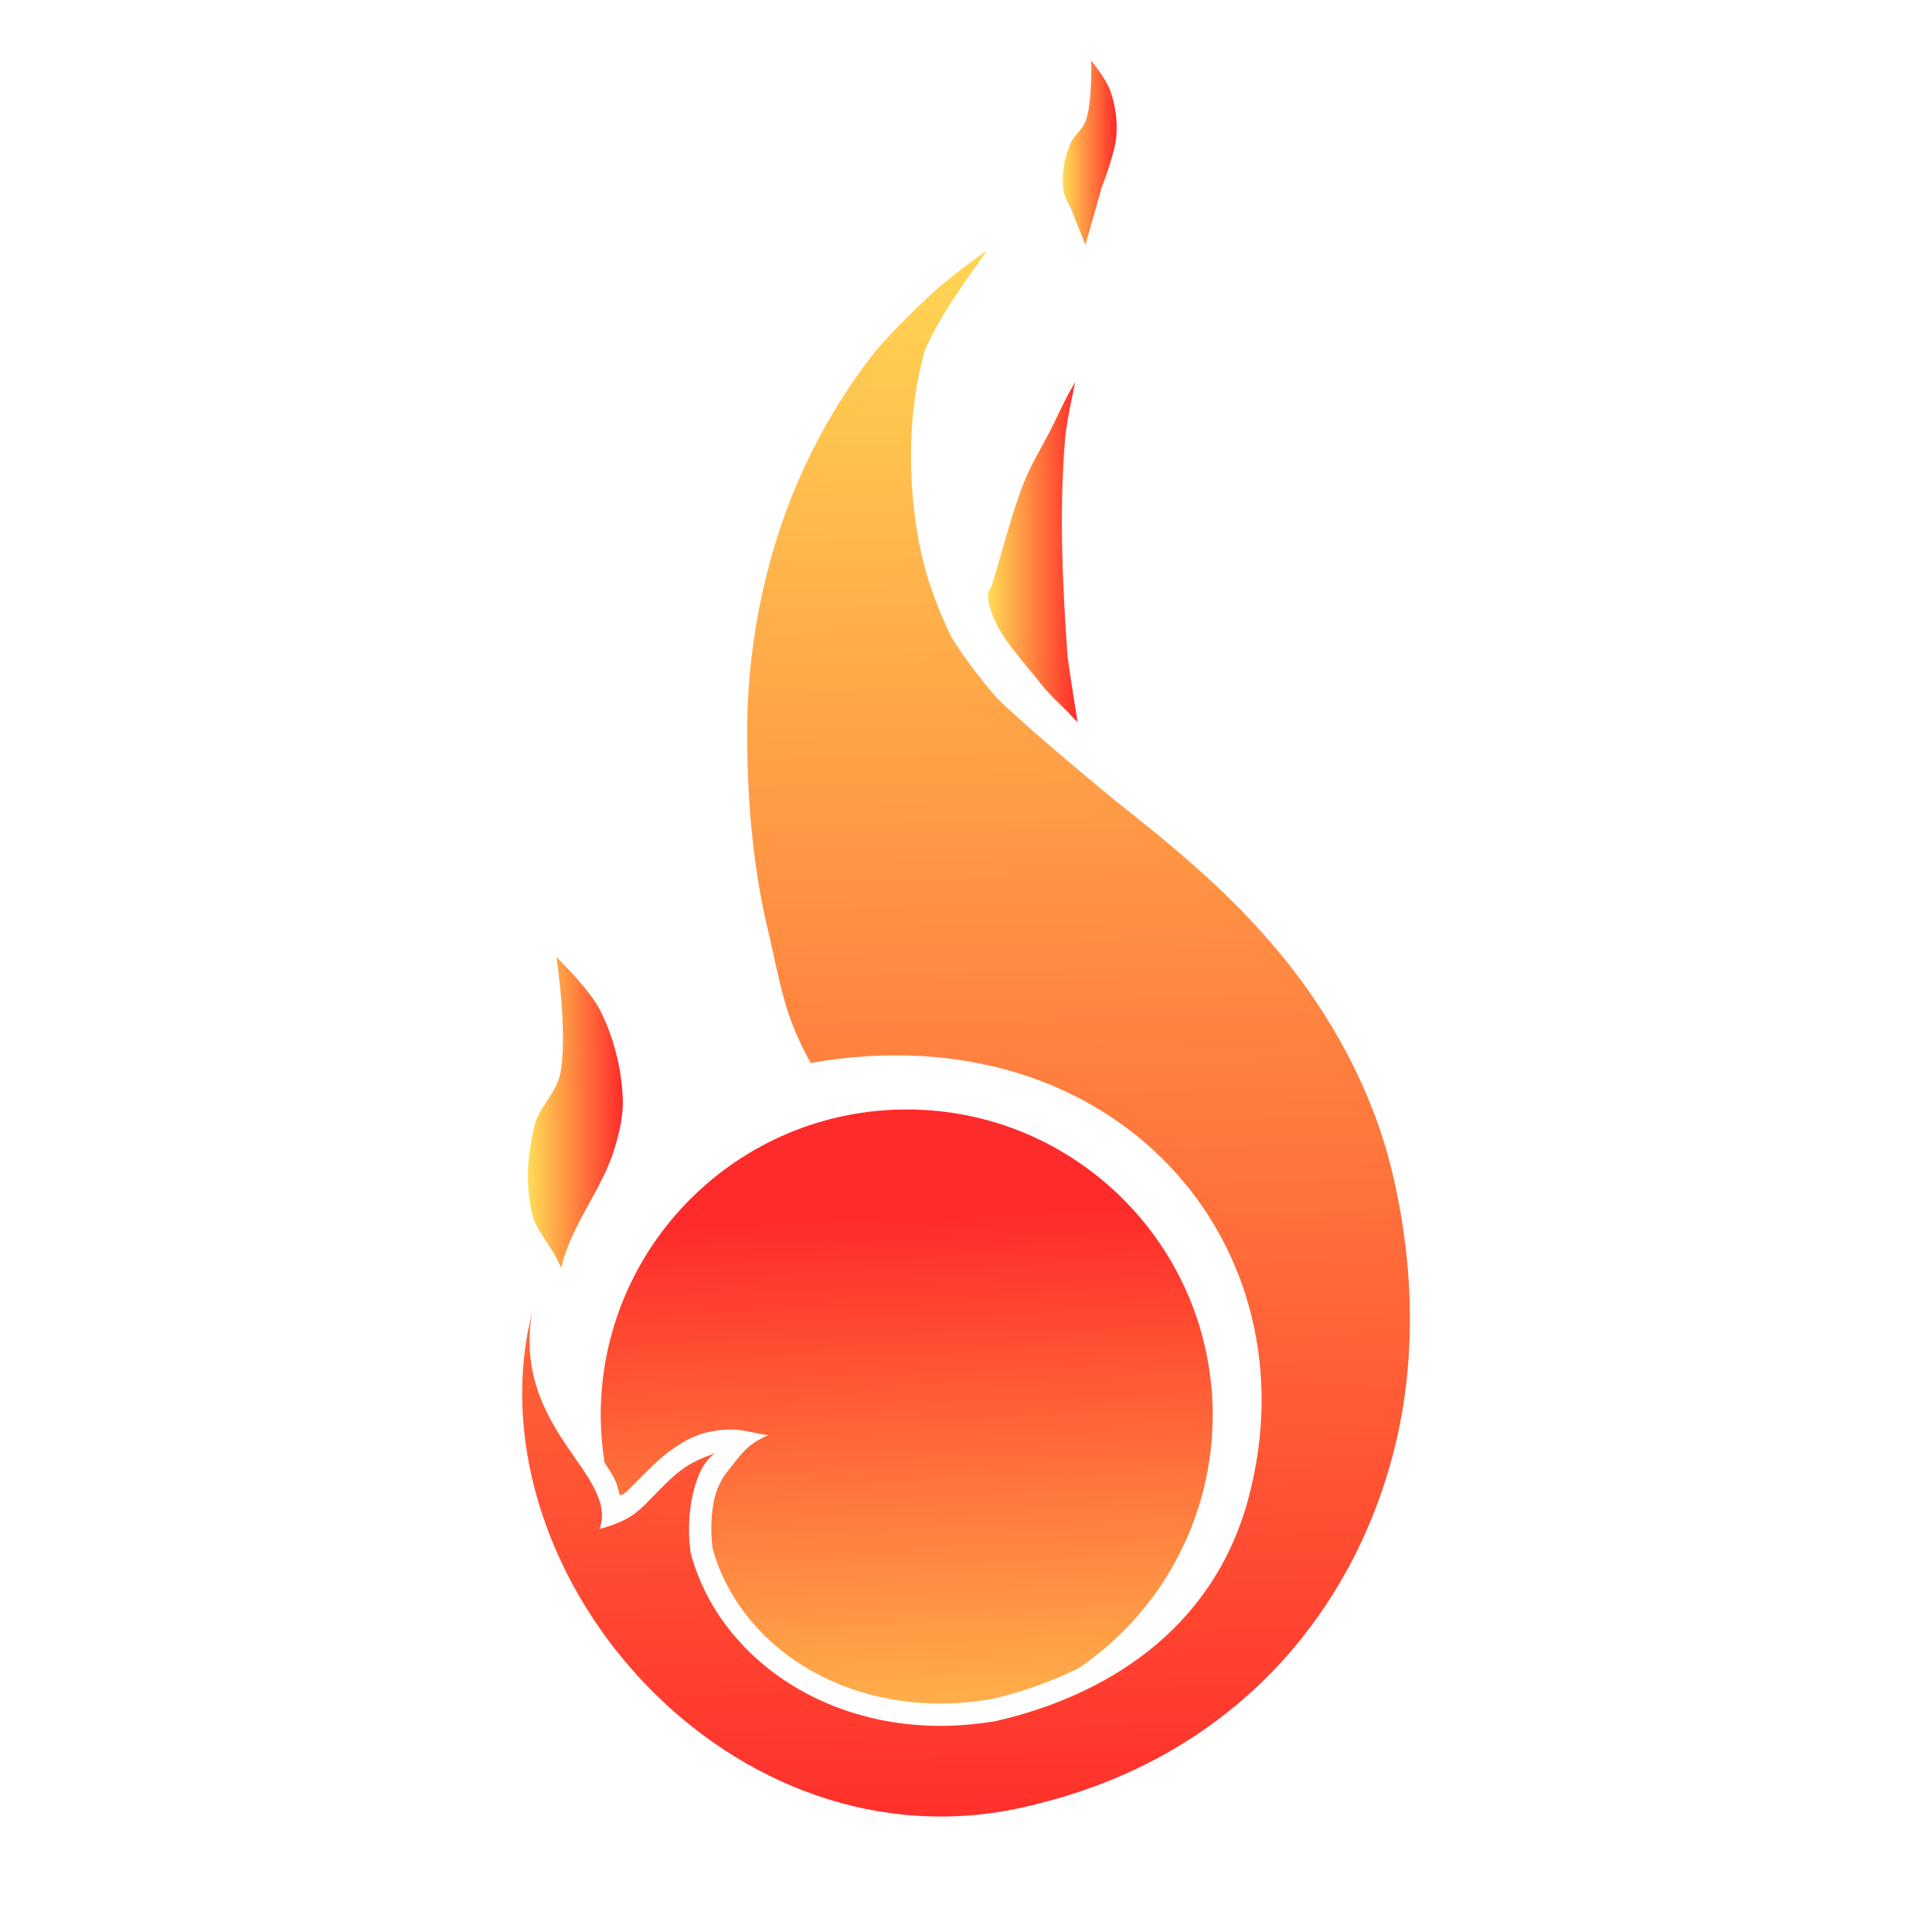 <?xml version="1.0" encoding="UTF-8" standalone="no"?>
<svg
   width="22"
   height="22"
   version="1.1"
   viewBox="0 0 5.816 5.816"
   id="svg49"
   sodipodi:docname="hotspot.svg"
   inkscape:version="1.3.2 (091e20ef0f, 2023-11-25)"
   xmlns:inkscape="http://www.inkscape.org/namespaces/inkscape"
   xmlns:sodipodi="http://sodipodi.sourceforge.net/DTD/sodipodi-0.dtd"
   xmlns:xlink="http://www.w3.org/1999/xlink"
   xmlns="http://www.w3.org/2000/svg"
   xmlns:svg="http://www.w3.org/2000/svg"><sodipodi:namedview
   id="namedview49"
   pagecolor="#ffffff"
   bordercolor="#000000"
   borderopacity="0.25"
   inkscape:showpageshadow="2"
   inkscape:pageopacity="0.0"
   inkscape:pagecheckerboard="0"
   inkscape:deskcolor="#d1d1d1"
   inkscape:zoom="23.96875"
   inkscape:cx="6.5501956"
   inkscape:cy="7.8018253"
   inkscape:window-width="1920"
   inkscape:window-height="994"
   inkscape:window-x="0"
   inkscape:window-y="0"
   inkscape:window-maximized="1"
   inkscape:current-layer="svg49" />
<defs
   id="defs22">
  <linearGradient
     id="linearGradient49"
     inkscape:collect="always">
    <stop
       style="stop-color:#ffdd55;stop-opacity:1"
       offset="0"
       id="stop49" />
    <stop
       style="stop-color:#ff2a2a;stop-opacity:1"
       offset="1"
       id="stop50" />
  </linearGradient>
  <style
     id="current-color-scheme"
     type="text/css">
   .ColorScheme-Text { color:#d5c289; } .ColorScheme-Highlight { color:#5294e2; }
  </style>
  <linearGradient
     id="arrongin"
     x1="0"
     x2="0"
     y1="0"
     y2="1">
    <stop
       offset="0%"
       style="stop-color:#dd9b44; stop-opacity:1"
       id="stop1" />
    <stop
       offset="100%"
       style="stop-color:#ad6c16; stop-opacity:1"
       id="stop2" />
  </linearGradient>
  <linearGradient
     id="aurora"
     x1="0"
     x2="0"
     y1="0"
     y2="1">
    <stop
       offset="0%"
       style="stop-color:#09D4DF; stop-opacity:1"
       id="stop3" />
    <stop
       offset="100%"
       style="stop-color:#9269F4; stop-opacity:1"
       id="stop4" />
  </linearGradient>
  <linearGradient
     id="fitdance"
     x1="0"
     x2="0"
     y1="0"
     y2="1">
    <stop
       offset="0%"
       style="stop-color:#1AD6AB; stop-opacity:1"
       id="stop5" />
    <stop
       offset="100%"
       style="stop-color:#329DB6; stop-opacity:1"
       id="stop6" />
  </linearGradient>
  <linearGradient
     id="oomox"
     x1="28.646"
     x2="28.646"
     y1="166.665"
     y2="204.289"
     gradientTransform="scale(0.711,1.406)"
     gradientUnits="userSpaceOnUse">
    <stop
       offset="0%"
       style="stop-color:#303b3d; stop-opacity:1"
       id="stop7" />
    <stop
       offset="100%"
       style="stop-color:#bc985d; stop-opacity:1"
       id="stop8" />
  </linearGradient>
  <linearGradient
     id="rainblue"
     x1="0"
     x2="0"
     y1="0"
     y2="1">
    <stop
       offset="0%"
       style="stop-color:#00F260; stop-opacity:1"
       id="stop9" />
    <stop
       offset="100%"
       style="stop-color:#0575E6; stop-opacity:1"
       id="stop10" />
  </linearGradient>
  <linearGradient
     id="sunrise"
     x1="0"
     x2="0"
     y1="0"
     y2="1">
    <stop
       offset="0%"
       style="stop-color: #FF8501; stop-opacity:1"
       id="stop11" />
    <stop
       offset="100%"
       style="stop-color: #FFCB01; stop-opacity:1"
       id="stop12" />
  </linearGradient>
  <linearGradient
     id="telinkrin"
     x1="0"
     x2="0"
     y1="0"
     y2="1">
    <stop
       offset="0%"
       style="stop-color: #b2ced6; stop-opacity:1"
       id="stop13" />
    <stop
       offset="100%"
       style="stop-color: #6da5b7; stop-opacity:1"
       id="stop14" />
  </linearGradient>
  <linearGradient
     id="60spsycho"
     x1="0"
     x2="0"
     y1="0"
     y2="1">
    <stop
       offset="0%"
       style="stop-color: #df5940; stop-opacity:1"
       id="stop15" />
    <stop
       offset="25%"
       style="stop-color: #d8d15f; stop-opacity:1"
       id="stop16" />
    <stop
       offset="50%"
       style="stop-color: #e9882a; stop-opacity:1"
       id="stop17" />
    <stop
       offset="100%"
       style="stop-color: #279362; stop-opacity:1"
       id="stop18" />
  </linearGradient>
  <linearGradient
     id="90ssummer"
     x1="0"
     x2="0"
     y1="0"
     y2="1">
    <stop
       offset="0%"
       style="stop-color: #f618c7; stop-opacity:1"
       id="stop19" />
    <stop
       offset="20%"
       style="stop-color: #94ffab; stop-opacity:1"
       id="stop20" />
    <stop
       offset="50%"
       style="stop-color: #fbfd54; stop-opacity:1"
       id="stop21" />
    <stop
       offset="100%"
       style="stop-color: #0f83ae; stop-opacity:1"
       id="stop22" />
  </linearGradient>
  <linearGradient
     inkscape:collect="always"
     xlink:href="#linearGradient49"
     id="linearGradient50"
     x1="33.91"
     y1="289.043"
     x2="33.207"
     y2="269.099"
     gradientUnits="userSpaceOnUse" />
  <linearGradient
     inkscape:collect="always"
     xlink:href="#linearGradient49"
     id="linearGradient52"
     x1="32.574"
     y1="238.135"
     x2="33.442"
     y2="289.043"
     gradientUnits="userSpaceOnUse" />
  <linearGradient
     inkscape:collect="always"
     xlink:href="#linearGradient49"
     id="linearGradient54"
     x1="36.655"
     y1="237.184"
     x2="38.279"
     y2="237.184"
     gradientUnits="userSpaceOnUse" />
  <linearGradient
     inkscape:collect="always"
     xlink:href="#linearGradient49"
     id="linearGradient56"
     x1="34.401"
     y1="249.222"
     x2="37.104"
     y2="249.222"
     gradientUnits="userSpaceOnUse" />
  <linearGradient
     inkscape:collect="always"
     xlink:href="#linearGradient49"
     id="linearGradient58"
     x1="20.54"
     y1="266.103"
     x2="23.402"
     y2="266.103"
     gradientUnits="userSpaceOnUse" />
</defs>
<defs
   id="defs44">
  <style
     id="style22"
     type="text/css">
   .ColorScheme-Text { color:#d5c289; } .ColorScheme-Highlight { color:#5294e2; }
  </style>
  <linearGradient
     id="linearGradient24"
     x1="0"
     x2="0"
     y1="0"
     y2="1">
    <stop
       offset="0%"
       style="stop-color:#dd9b44; stop-opacity:1"
       id="stop23" />
    <stop
       offset="100%"
       style="stop-color:#ad6c16; stop-opacity:1"
       id="stop24" />
  </linearGradient>
  <linearGradient
     id="linearGradient26"
     x1="0"
     x2="0"
     y1="0"
     y2="1">
    <stop
       offset="0%"
       style="stop-color:#09D4DF; stop-opacity:1"
       id="stop25" />
    <stop
       offset="100%"
       style="stop-color:#9269F4; stop-opacity:1"
       id="stop26" />
  </linearGradient>
  <linearGradient
     id="linearGradient28"
     x1="0"
     x2="0"
     y1="0"
     y2="1">
    <stop
       offset="0%"
       style="stop-color:#1AD6AB; stop-opacity:1"
       id="stop27" />
    <stop
       offset="100%"
       style="stop-color:#329DB6; stop-opacity:1"
       id="stop28" />
  </linearGradient>
  <linearGradient
     id="linearGradient30"
     x1="0"
     x2="0"
     y1="0"
     y2="1">
    <stop
       offset="0%"
       style="stop-color:#303b3d; stop-opacity:1"
       id="stop29" />
    <stop
       offset="100%"
       style="stop-color:#bc985d; stop-opacity:1"
       id="stop30" />
  </linearGradient>
  <linearGradient
     id="linearGradient32"
     x1="0"
     x2="0"
     y1="0"
     y2="1">
    <stop
       offset="0%"
       style="stop-color:#00F260; stop-opacity:1"
       id="stop31" />
    <stop
       offset="100%"
       style="stop-color:#0575E6; stop-opacity:1"
       id="stop32" />
  </linearGradient>
  <linearGradient
     id="linearGradient34"
     x1="0"
     x2="0"
     y1="0"
     y2="1">
    <stop
       offset="0%"
       style="stop-color: #FF8501; stop-opacity:1"
       id="stop33" />
    <stop
       offset="100%"
       style="stop-color: #FFCB01; stop-opacity:1"
       id="stop34" />
  </linearGradient>
  <linearGradient
     id="linearGradient36"
     x1="0"
     x2="0"
     y1="0"
     y2="1">
    <stop
       offset="0%"
       style="stop-color: #b2ced6; stop-opacity:1"
       id="stop35" />
    <stop
       offset="100%"
       style="stop-color: #6da5b7; stop-opacity:1"
       id="stop36" />
  </linearGradient>
  <linearGradient
     id="linearGradient40"
     x1="0"
     x2="0"
     y1="0"
     y2="1">
    <stop
       offset="0%"
       style="stop-color: #df5940; stop-opacity:1"
       id="stop37" />
    <stop
       offset="25%"
       style="stop-color: #d8d15f; stop-opacity:1"
       id="stop38" />
    <stop
       offset="50%"
       style="stop-color: #e9882a; stop-opacity:1"
       id="stop39" />
    <stop
       offset="100%"
       style="stop-color: #279362; stop-opacity:1"
       id="stop40" />
  </linearGradient>
  <linearGradient
     id="linearGradient44"
     x1="0"
     x2="0"
     y1="0"
     y2="1">
    <stop
       offset="0%"
       style="stop-color: #f618c7; stop-opacity:1"
       id="stop41" />
    <stop
       offset="20%"
       style="stop-color: #94ffab; stop-opacity:1"
       id="stop42" />
    <stop
       offset="50%"
       style="stop-color: #fbfd54; stop-opacity:1"
       id="stop43" />
    <stop
       offset="100%"
       style="stop-color: #0f83ae; stop-opacity:1"
       id="stop44" />
  </linearGradient>
</defs>

&gt;
 <g
   transform="matrix(1.332,0,0,1.332,0.162,-389.96)"
   id="g49">
  <g
     style="fill:url(#oomox)"
     class="ColorScheme-Text"
     transform="matrix(0.075,0,0,0.075,-0.469,275.319)"
     id="g48">
    <path
       d="m 34.383,240.127 c -0.566,0.388 -1.091,0.796 -1.582,1.219 -2.78e-4,3.5e-4 -7.5e-4,6.5e-4 -0.001,0.001 v 3.5e-4 l -0.003,0.003 c 0,0 -1.347,1.243 -1.904,1.966 -0.803,1.044 -1.489,2.188 -2.041,3.384 -0.547,1.186 -0.959,2.442 -1.241,3.717 -0.296,1.337 -0.454,2.712 -0.463,4.08 -0.014,2.006 0.152,4.089 0.595,5.988 l 0.002,0.025 h 0.004 c 0.424,1.808 0.505,2.661 1.313,4.104 9.164,-1.606 15.237,5.476 13.188,13.123 -1.081,4.034 -4.409,5.976 -7.6,6.705 -4.498,0.782 -8.29,-1.646 -9.203,-5.053 -0.178,-1.124 0.099,-2.634 0.742,-3.015 -0.371,0.129 -0.823,0.278 -1.364,0.788 -0.911,0.859 -0.934,1.162 -2.125,1.496 0.583,-1.643 -2.617,-2.978 -2.039,-6.502 0.013,-0.082 -0.145,0.675 -0.132,0.591 -1.41,7.786 6.566,16.551 15.414,14.18 5.995,-1.496 9.569,-5.899 10.751,-10.868 0.682,-2.869 0.471,-5.828 -0.148,-8.312 -0.505,-2.023 -1.536,-4.157 -3.087,-6.116 -0.497,-0.628 -1.015,-1.203 -1.544,-1.737 l -0.012,-0.015 -0.045,-0.041 c -1.19,-1.195 -2.423,-2.183 -3.605,-3.117 0,0 -2.391,-1.956 -3.501,-3.027 -0.068,-0.066 -0.133,-0.136 -0.194,-0.209 -0.387,-0.461 -0.757,-0.937 -1.09,-1.438 -0.091,-0.138 -0.179,-0.279 -0.247,-0.429 -0.352,-0.767 -0.656,-1.566 -0.835,-2.391 -0.233,-1.076 -0.327,-2.189 -0.297,-3.289 0.026,-0.937 0.154,-1.88 0.407,-2.783 0.458,-1.072 1.203,-2.062 1.885,-3.03 z"
       id="path44"
       style="fill:url(#linearGradient52);fill-opacity:1" />
    <path
       class="ColorScheme-Text"
       d="m 37.034,244.096 c -0.301,0.482 -0.528,1.024 -0.792,1.537 -0.234,0.455 -0.508,0.891 -0.703,1.364 -0.427,1.034 -0.676,2.134 -1.014,3.2 -0.041,0.128 -0.138,0.251 -0.122,0.384 0.122,1.009 0.969,1.797 1.589,2.603 0.238,0.31 0.81,0.847 0.81,0.847 0.097,0.107 0.196,0.212 0.302,0.316 0,0 -0.197,-1.223 -0.284,-1.836 -0.008,-0.054 -0.017,-0.108 -0.021,-0.162 -0.151,-2.175 -0.253,-4.368 -0.072,-6.541 0.048,-0.578 0.307,-1.713 0.307,-1.713 z"
       id="path45"
       style="fill:url(#linearGradient56);fill-opacity:1" />
    <path
       class="ColorScheme-Text"
       d="m 21.398,261.419 c 0,0 0.364,2.401 0.107,3.559 -0.122,0.548 -0.62,0.961 -0.758,1.505 -0.219,0.858 -0.291,1.794 -0.086,2.656 0.117,0.492 0.491,0.883 0.725,1.331 0.055,0.105 0.105,0.214 0.159,0.316 0.29,-1.299 1.239,-2.354 1.614,-3.622 0.145,-0.49 0.264,-1.004 0.239,-1.514 -0.046,-0.91 -0.279,-1.832 -0.693,-2.643 -0.312,-0.611 -1.307,-1.589 -1.307,-1.589 z"
       id="path46"
       style="fill:url(#linearGradient58);fill-opacity:1" />
    <path
       d="m 31.954,266.016 c -5.093,0 -9.221,4.128 -9.221,9.221 0.002,0.474 0.041,0.948 0.115,1.417 0.104,0.162 0.212,0.321 0.299,0.492 0.077,0.152 0.116,0.33 0.168,0.503 0.028,-0.02 0.101,-0.035 0.128,-0.058 0.198,-0.165 0.451,-0.457 0.933,-0.912 0.626,-0.59 1.21,-0.862 1.593,-0.94 0.85,-0.175 1.076,-0.02 1.813,0.094 -0.6,0.249 -0.785,0.523 -1.247,1.114 -0.016,0.02 -0.27,0.325 -0.377,0.802 -0.105,0.467 -0.118,1.048 -0.05,1.506 0.834,3.014 4.242,5.252 8.427,4.524 0.885,-0.204 1.764,-0.517 2.601,-0.927 2.523,-1.714 4.035,-4.565 4.039,-7.615 0,-5.093 -4.128,-9.221 -9.221,-9.221 z"
       id="path47"
       style="fill:url(#linearGradient50);fill-opacity:1" />
    <path
       class="ColorScheme-Text"
       d="m 37.515,234.407 c 0,0 0.038,1.24 -0.163,1.812 -0.095,0.271 -0.373,0.45 -0.477,0.717 -0.164,0.422 -0.257,0.893 -0.206,1.342 0.029,0.257 0.191,0.48 0.286,0.72 0.077,0.193 0.155,0.405 0.231,0.579 l 0.153,0.384 0.339,-1.193 c 0.052,-0.178 0.103,-0.356 0.153,-0.541 0,0 0.402,-1.015 0.44,-1.551 0.033,-0.464 -0.029,-0.946 -0.19,-1.383 -0.121,-0.329 -0.566,-0.886 -0.566,-0.886 z"
       id="path48"
       style="fill:url(#linearGradient54);fill-opacity:1" />
  </g>
</g>
</svg>
